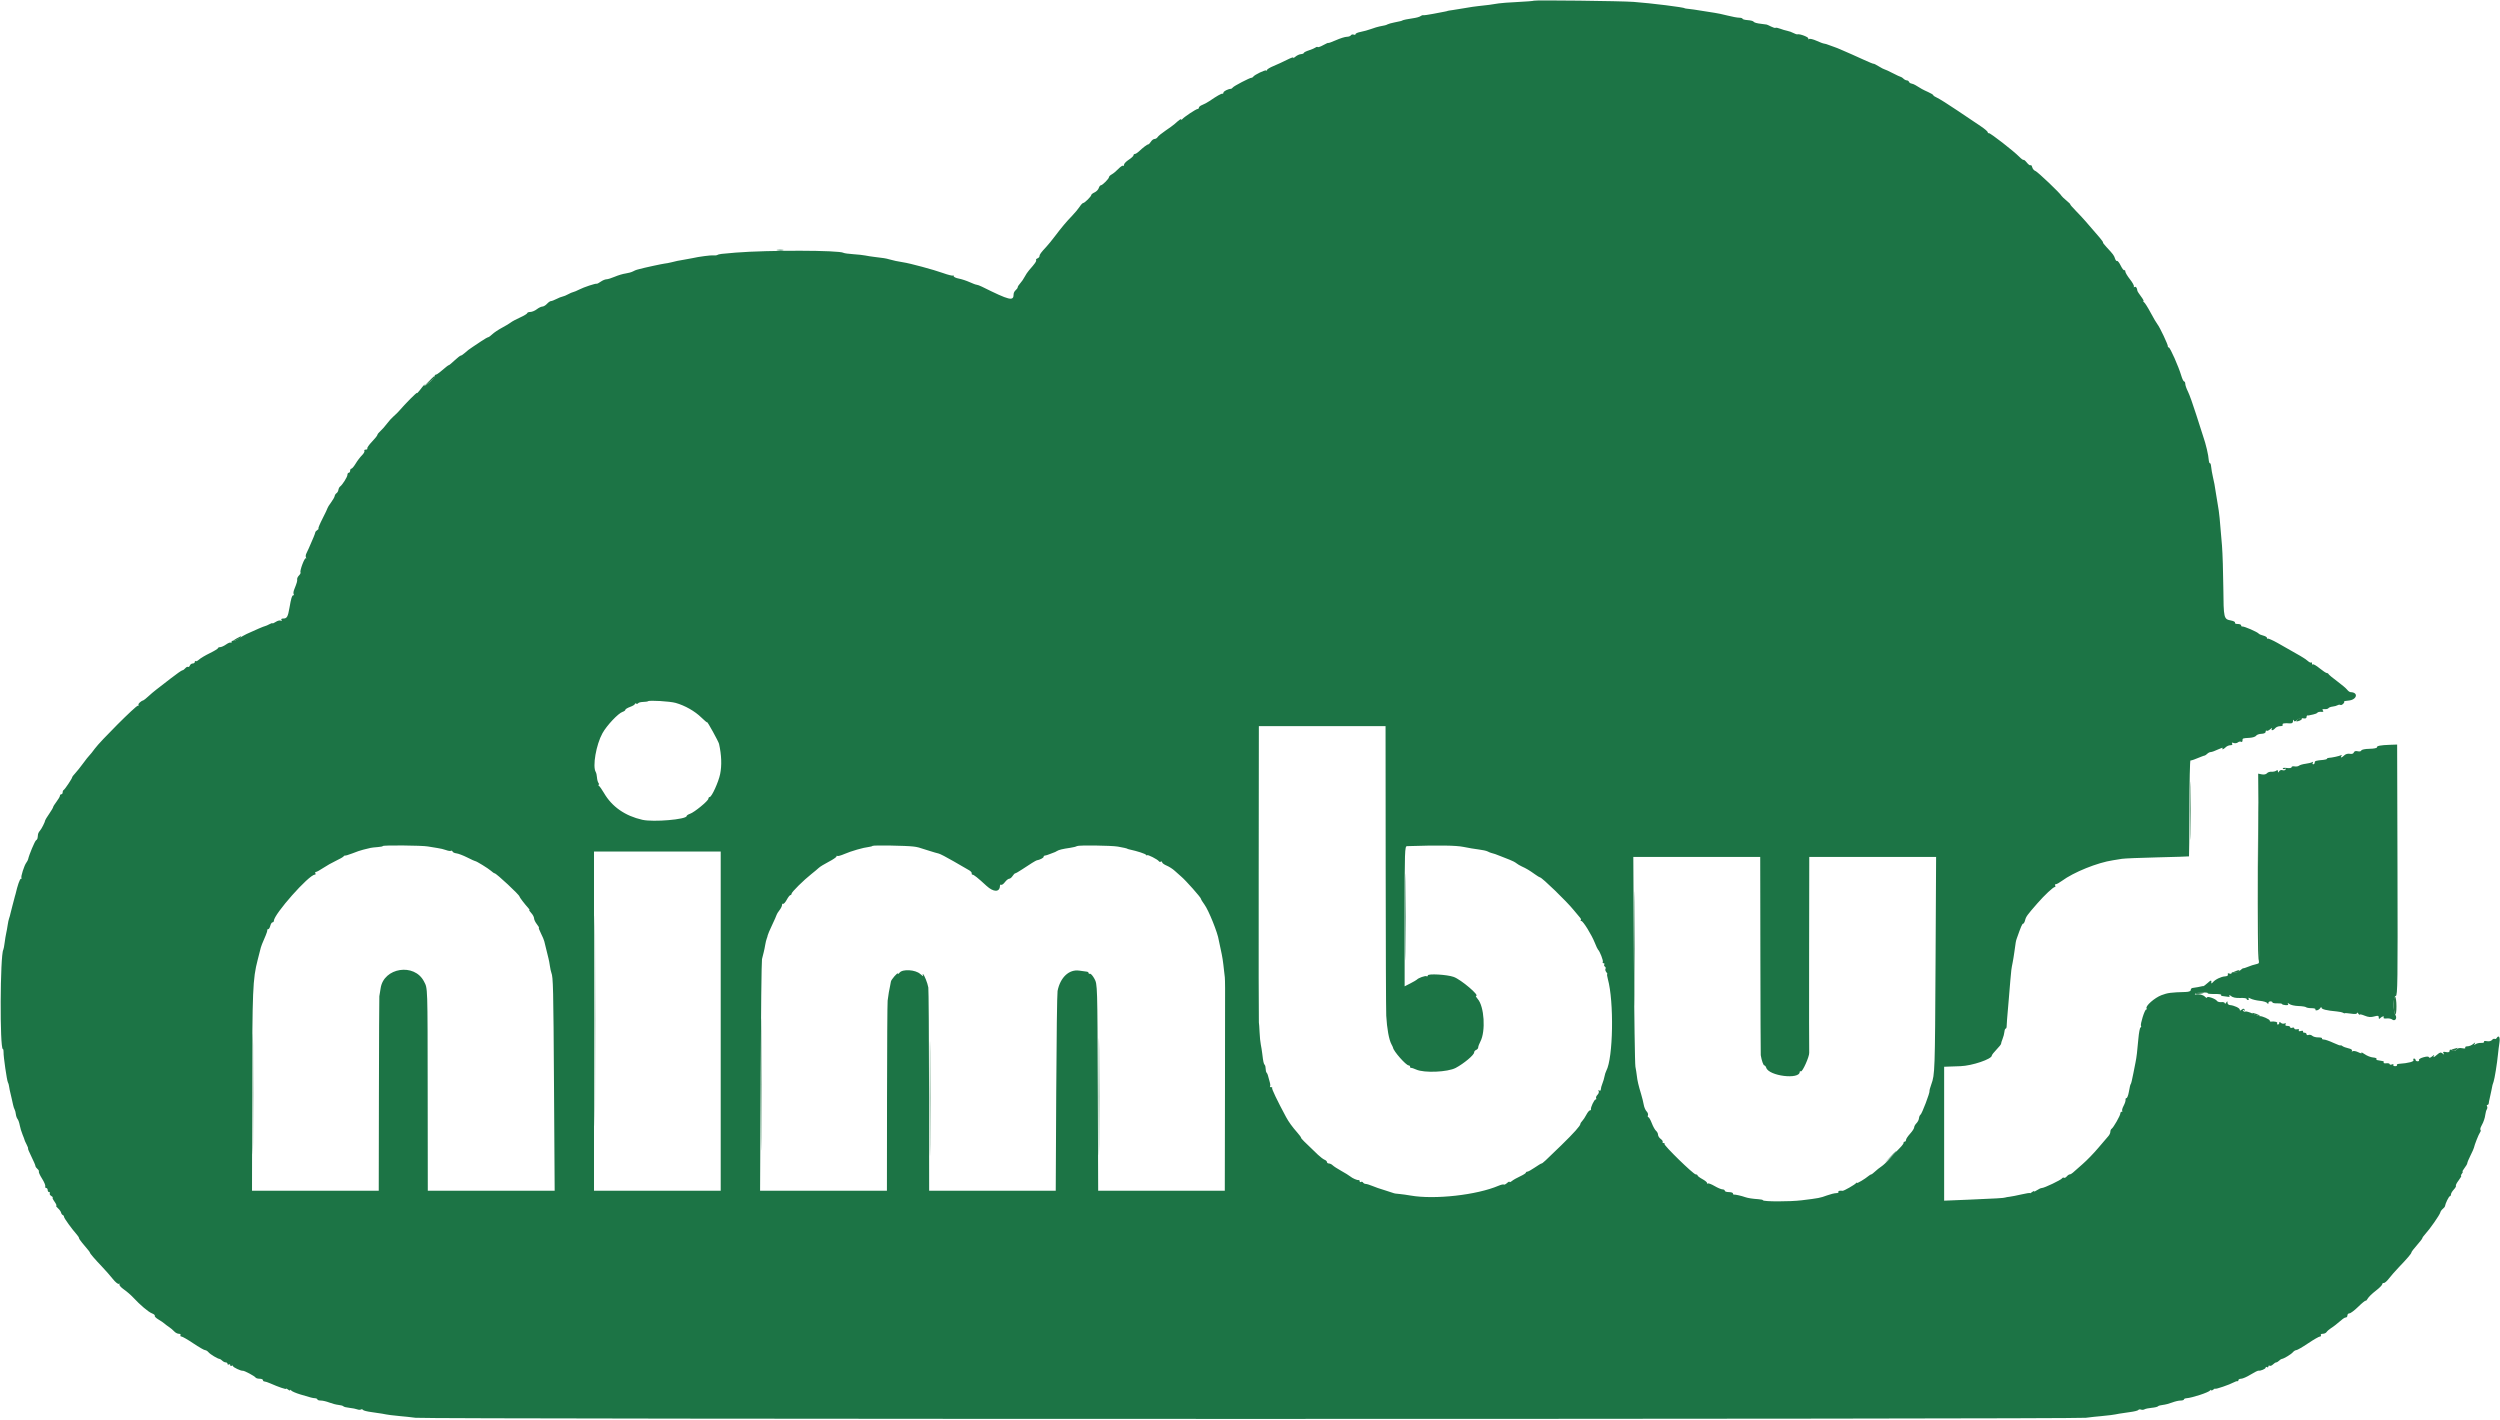 <svg id="svg" xmlns="http://www.w3.org/2000/svg" xmlns:xlink="http://www.w3.org/1999/xlink" width="400" height="227.139" viewBox="0, 0, 400,227.139" version="1.1"><g id="svgg"><path id="path0" d="M68.556 61.075 L 67.684 61.965 68.606 61.228 C 69.114 60.822,69.531 60.417,69.533 60.327 C 69.539 60.082,69.499 60.113,68.556 61.075 M37.875 102.141 C 37.060 102.583,37.109 102.767,37.929 102.343 C 38.289 102.157,38.583 101.959,38.583 101.902 C 38.583 101.761,38.560 101.769,37.875 102.141 M367.535 115.187 C 367.324 115.442,367.358 115.476,367.729 115.379 C 368.275 115.236,368.543 114.877,368.105 114.877 C 367.933 114.877,367.676 115.017,367.535 115.187 M350.398 129.700 C 350.398 133.837,350.427 135.529,350.463 133.460 C 350.499 131.392,350.499 128.008,350.463 125.940 C 350.427 123.872,350.398 125.564,350.398 129.700 M361.249 138.897 C 361.222 147.013,361.272 153.698,361.362 153.754 C 361.511 153.846,361.509 142.929,361.358 129.373 C 361.326 126.496,361.277 130.782,361.249 138.897 M95.147 163.379 C 95.147 178.365,95.173 184.464,95.204 176.931 C 95.236 169.399,95.236 157.137,95.204 149.683 C 95.173 142.229,95.147 148.392,95.147 163.379 M261.465 151.826 C 261.465 159.978,261.493 163.282,261.526 159.167 C 261.559 155.052,261.559 148.381,261.526 144.344 C 261.493 140.306,261.465 143.673,261.465 151.826 M357.602 155.422 C 357.182 155.603,357.183 155.610,357.644 155.625 C 357.906 155.633,358.182 155.542,358.256 155.422 C 358.415 155.165,358.202 155.165,357.602 155.422 M121.739 173.515 C 121.739 182.926,121.765 186.777,121.798 182.071 C 121.831 177.365,121.831 169.665,121.798 164.959 C 121.765 160.253,121.739 164.104,121.739 173.515 M351.265 158.936 C 351.166 159.096,352.446 159.016,352.610 158.852 C 352.671 158.791,352.412 158.755,352.035 158.770 C 351.658 158.785,351.311 158.860,351.265 158.936 M382.997 160.737 C 382.997 161.517,383.095 162.215,383.215 162.289 C 383.352 162.373,383.433 161.896,383.433 161.007 C 383.433 160.227,383.335 159.529,383.215 159.455 C 383.078 159.371,382.997 159.848,382.997 160.737 M40.430 175.041 C 40.430 183.613,40.457 187.120,40.490 182.834 C 40.523 178.548,40.523 171.534,40.490 167.248 C 40.457 162.962,40.430 166.469,40.430 175.041 M175.798 175.477 C 175.798 183.809,175.825 187.218,175.858 183.052 C 175.891 178.886,175.891 172.068,175.858 167.902 C 175.825 163.736,175.798 167.144,175.798 175.477 M148.768 175.804 C 148.768 183.956,148.795 187.260,148.828 183.145 C 148.861 179.030,148.861 172.360,148.828 168.322 C 148.795 164.284,148.768 167.651,148.768 175.804 M360.327 162.088 C 360.327 162.235,361.459 162.646,361.567 162.538 C 361.617 162.489,361.358 162.344,360.992 162.216 C 360.626 162.089,360.327 162.031,360.327 162.088 M392.589 167.825 C 392.145 167.948,392.112 168.003,392.409 168.117 C 392.616 168.196,392.888 168.121,393.035 167.943 C 393.179 167.771,393.259 167.639,393.215 167.651 C 393.170 167.663,392.888 167.741,392.589 167.825 " stroke="none" fill="#247444" fill-rule="evenodd"></path><path id="path1" d="M245.410 0.113 C 245.362 0.160,244.199 0.253,242.825 0.320 C 241.451 0.387,240.082 0.488,239.782 0.545 C 239.086 0.679,237.494 0.888,236.512 0.976 C 236.093 1.013,235.161 1.151,234.441 1.283 C 233.722 1.414,232.790 1.565,232.371 1.618 C 231.951 1.671,231.608 1.729,231.608 1.746 C 231.608 1.763,231.411 1.813,231.172 1.857 C 230.932 1.900,230.098 2.060,229.319 2.211 C 228.540 2.363,227.818 2.463,227.715 2.435 C 227.613 2.406,227.417 2.473,227.280 2.585 C 227.142 2.696,226.638 2.841,226.158 2.907 C 225.281 3.029,224.461 3.199,224.360 3.280 C 224.282 3.343,224.090 3.390,223.106 3.588 C 222.627 3.684,222.136 3.821,222.016 3.892 C 221.802 4.018,221.570 4.079,220.708 4.234 C 220.469 4.277,219.880 4.456,219.401 4.631 C 218.921 4.807,218.161 5.018,217.711 5.101 C 217.262 5.184,216.894 5.342,216.894 5.453 C 216.894 5.563,216.757 5.601,216.589 5.537 C 216.421 5.473,216.219 5.525,216.140 5.653 C 216.061 5.781,215.769 5.886,215.491 5.886 C 215.213 5.886,214.434 6.130,213.760 6.428 C 213.086 6.726,212.534 6.924,212.534 6.867 C 212.534 6.811,212.179 6.964,211.745 7.208 C 211.312 7.451,210.904 7.598,210.839 7.533 C 210.774 7.468,210.614 7.500,210.483 7.603 C 210.352 7.706,209.877 7.909,209.428 8.054 C 208.978 8.199,208.610 8.387,208.610 8.472 C 208.610 8.557,208.403 8.642,208.150 8.661 C 207.897 8.680,207.488 8.873,207.241 9.089 C 206.994 9.305,206.858 9.369,206.938 9.230 C 207.019 9.091,206.570 9.240,205.940 9.560 C 205.311 9.880,204.330 10.332,203.760 10.565 C 203.191 10.798,202.725 11.083,202.725 11.198 C 202.725 11.313,202.666 11.349,202.594 11.277 C 202.452 11.135,200.736 11.955,200.521 12.268 C 200.447 12.375,200.324 12.453,200.247 12.441 C 200.020 12.407,197.397 13.770,197.251 13.998 C 197.177 14.112,197.030 14.210,196.924 14.214 C 196.486 14.231,195.749 14.609,195.749 14.817 C 195.749 14.940,195.676 15.019,195.586 14.992 C 195.425 14.945,194.695 15.359,193.518 16.166 C 193.190 16.391,192.675 16.669,192.374 16.784 C 192.072 16.898,191.826 17.092,191.826 17.215 C 191.826 17.338,191.730 17.439,191.614 17.439 C 191.368 17.439,189.395 18.752,189.159 19.074 C 189.071 19.193,188.997 19.214,188.995 19.119 C 188.992 18.953,188.722 19.138,187.934 19.844 C 187.729 20.027,187.074 20.505,186.478 20.905 C 185.882 21.305,185.317 21.768,185.221 21.933 C 185.125 22.099,184.905 22.234,184.732 22.234 C 184.559 22.234,184.295 22.431,184.146 22.670 C 183.996 22.910,183.800 23.106,183.710 23.106 C 183.540 23.106,182.890 23.599,182.202 24.251 C 181.980 24.460,181.700 24.632,181.580 24.632 C 181.460 24.632,181.362 24.729,181.362 24.848 C 181.362 24.967,181.020 25.286,180.602 25.557 C 180.184 25.827,179.841 26.188,179.839 26.358 C 179.838 26.528,179.772 26.603,179.694 26.524 C 179.616 26.446,179.277 26.668,178.942 27.019 C 178.607 27.370,178.132 27.764,177.886 27.896 C 177.640 28.028,177.439 28.225,177.439 28.336 C 177.439 28.592,176.391 29.646,176.136 29.646 C 176.029 29.646,175.878 29.848,175.800 30.095 C 175.721 30.342,175.420 30.652,175.131 30.784 C 174.842 30.916,174.605 31.102,174.605 31.197 C 174.605 31.427,173.545 32.480,173.312 32.480 C 173.212 32.480,172.955 32.749,172.741 33.079 C 172.528 33.409,172.002 34.043,171.572 34.488 C 170.611 35.483,169.841 36.399,168.771 37.820 C 168.320 38.420,167.707 39.170,167.409 39.489 C 166.570 40.384,166.322 40.724,166.322 40.979 C 166.322 41.107,166.175 41.269,165.996 41.338 C 165.817 41.406,165.717 41.538,165.773 41.630 C 165.868 41.784,165.641 42.109,164.626 43.270 C 164.416 43.510,164.108 43.974,163.940 44.301 C 163.773 44.629,163.455 45.091,163.235 45.328 C 163.014 45.565,162.834 45.849,162.834 45.959 C 162.834 46.069,162.687 46.281,162.507 46.431 C 162.327 46.580,162.180 46.862,162.180 47.059 C 162.180 48.234,161.599 48.098,157.094 45.864 C 156.755 45.696,156.381 45.559,156.265 45.559 C 156.148 45.559,155.641 45.371,155.138 45.142 C 154.635 44.913,153.856 44.657,153.406 44.573 C 152.956 44.489,152.589 44.317,152.589 44.190 C 152.589 44.064,152.532 44.017,152.463 44.086 C 152.393 44.155,151.669 43.972,150.854 43.679 C 149.377 43.149,145.560 42.120,144.523 41.972 C 143.804 41.870,142.776 41.650,142.234 41.483 C 141.785 41.345,141.314 41.269,139.870 41.103 C 139.408 41.050,138.771 40.950,138.453 40.882 C 138.135 40.814,137.266 40.718,136.521 40.670 C 135.777 40.621,135.075 40.524,134.962 40.454 C 134.268 40.026,122.957 40.001,117.711 40.417 C 115.398 40.601,115.015 40.650,114.768 40.796 C 114.649 40.867,114.368 40.895,114.146 40.860 C 113.814 40.806,111.711 41.082,110.845 41.293 C 110.725 41.322,110.136 41.430,109.537 41.534 C 108.241 41.758,108.410 41.724,107.466 41.958 C 107.046 42.062,106.556 42.156,106.376 42.166 C 106.087 42.184,102.912 42.872,102.343 43.041 C 102.223 43.076,102.027 43.127,101.907 43.155 C 101.787 43.182,101.499 43.305,101.267 43.430 C 101.035 43.554,100.505 43.701,100.089 43.758 C 99.673 43.814,98.898 44.046,98.367 44.273 C 97.837 44.501,97.236 44.687,97.033 44.687 C 96.830 44.687,96.421 44.857,96.125 45.064 C 95.828 45.272,95.537 45.422,95.477 45.399 C 95.289 45.325,93.440 45.938,92.688 46.322 C 92.293 46.524,91.852 46.710,91.707 46.734 C 91.563 46.759,91.199 46.916,90.899 47.084 C 90.599 47.253,90.200 47.416,90.012 47.448 C 89.823 47.480,89.382 47.656,89.031 47.839 C 88.680 48.022,88.285 48.172,88.154 48.173 C 88.022 48.174,87.737 48.371,87.520 48.610 C 87.303 48.850,86.969 49.049,86.778 49.051 C 86.587 49.054,86.185 49.248,85.886 49.482 C 85.586 49.717,85.120 49.911,84.850 49.913 C 84.580 49.916,84.360 50.000,84.360 50.099 C 84.360 50.198,83.845 50.512,83.215 50.797 C 82.586 51.081,81.919 51.438,81.734 51.591 C 81.548 51.743,80.918 52.122,80.332 52.433 C 79.747 52.745,79.046 53.213,78.774 53.475 C 78.502 53.737,78.201 53.954,78.104 53.958 C 78.008 53.962,77.498 54.256,76.970 54.612 C 76.443 54.968,75.859 55.357,75.674 55.477 C 75.120 55.835,74.761 56.110,74.317 56.512 C 74.086 56.722,73.819 56.894,73.724 56.894 C 73.629 56.894,73.187 57.237,72.742 57.657 C 72.298 58.076,71.886 58.420,71.828 58.420 C 71.729 58.420,71.495 58.601,70.357 59.564 C 70.109 59.774,69.823 59.946,69.721 59.946 C 69.620 59.946,69.535 60.068,69.533 60.218 C 69.531 60.368,69.119 60.831,68.618 61.247 C 68.118 61.663,67.790 61.859,67.891 61.683 C 68.138 61.251,67.782 61.622,67.176 62.427 C 66.916 62.773,66.703 62.976,66.703 62.878 C 66.703 62.722,64.842 64.600,63.850 65.755 C 63.660 65.977,63.267 66.360,62.978 66.608 C 62.689 66.855,62.207 67.388,61.907 67.793 C 61.608 68.198,61.142 68.724,60.872 68.963 C 60.602 69.202,60.381 69.482,60.381 69.585 C 60.381 69.687,59.993 70.176,59.518 70.670 C 59.043 71.164,58.706 71.651,58.768 71.751 C 58.830 71.852,58.723 71.935,58.529 71.935 C 58.335 71.935,58.233 72.027,58.302 72.139 C 58.372 72.252,58.197 72.571,57.913 72.848 C 57.630 73.125,57.178 73.719,56.910 74.169 C 56.642 74.619,56.332 74.986,56.222 74.986 C 56.112 74.986,56.022 75.134,56.022 75.313 C 56.022 75.493,55.924 75.640,55.804 75.640 C 55.684 75.640,55.586 75.791,55.586 75.976 C 55.586 76.311,54.787 77.580,54.402 77.857 C 54.291 77.938,54.175 78.173,54.144 78.380 C 54.114 78.588,53.978 78.826,53.842 78.910 C 53.706 78.994,53.574 79.200,53.549 79.368 C 53.524 79.536,53.261 80.000,52.964 80.400 C 52.668 80.799,52.420 81.192,52.414 81.272 C 52.408 81.352,52.039 82.128,51.594 82.997 C 51.149 83.866,50.860 84.579,50.951 84.581 C 51.042 84.583,50.970 84.677,50.790 84.791 C 50.610 84.905,50.456 85.075,50.448 85.169 C 50.439 85.263,50.307 85.635,50.154 85.995 C 49.527 87.470,49.205 88.195,49.015 88.565 C 48.904 88.779,48.882 89.074,48.965 89.219 C 49.048 89.364,49.036 89.410,48.938 89.321 C 48.748 89.149,47.926 91.328,48.084 91.584 C 48.136 91.668,48.026 91.889,47.839 92.076 C 47.652 92.262,47.519 92.540,47.544 92.693 C 47.588 92.960,47.501 93.257,47.064 94.349 C 46.952 94.627,46.917 94.946,46.986 95.057 C 47.054 95.168,47.017 95.259,46.904 95.259 C 46.716 95.259,46.577 95.726,46.320 97.221 C 46.068 98.696,45.913 98.965,45.315 98.965 C 45.041 98.965,44.937 99.058,45.034 99.216 C 45.133 99.375,45.094 99.409,44.929 99.306 C 44.785 99.218,44.427 99.303,44.132 99.496 C 43.838 99.689,43.597 99.792,43.597 99.725 C 43.597 99.658,43.376 99.725,43.106 99.873 C 42.837 100.021,42.518 100.160,42.398 100.180 C 42.203 100.214,40.972 100.740,39.455 101.439 C 39.155 101.577,38.580 101.909,38.176 102.177 C 37.772 102.445,37.355 102.611,37.249 102.545 C 37.144 102.480,37.057 102.547,37.057 102.694 C 37.057 102.841,36.995 102.898,36.918 102.822 C 36.842 102.746,36.508 102.876,36.176 103.113 C 35.844 103.349,35.417 103.542,35.225 103.542 C 35.034 103.542,34.877 103.616,34.877 103.706 C 34.877 103.796,34.288 104.156,33.570 104.506 C 32.851 104.857,32.077 105.317,31.850 105.529 C 31.622 105.740,31.377 105.854,31.304 105.782 C 31.231 105.709,31.172 105.764,31.172 105.904 C 31.172 106.044,31.021 106.158,30.838 106.158 C 30.654 106.158,30.448 106.305,30.379 106.484 C 30.310 106.663,30.177 106.762,30.084 106.704 C 29.990 106.646,29.792 106.745,29.644 106.923 C 29.496 107.102,29.287 107.248,29.180 107.248 C 29.073 107.248,28.226 107.840,27.299 108.563 C 26.372 109.287,25.334 110.091,24.992 110.349 C 24.650 110.608,24.081 111.090,23.728 111.420 C 23.374 111.750,23.016 112.037,22.932 112.058 C 22.563 112.148,22.032 112.641,22.163 112.772 C 22.242 112.851,22.190 112.916,22.046 112.916 C 21.720 112.916,16.028 118.601,15.172 119.782 C 14.824 120.262,14.432 120.752,14.300 120.872 C 14.168 120.992,13.717 121.563,13.297 122.140 C 12.877 122.718,12.313 123.425,12.044 123.711 C 11.774 123.997,11.553 124.286,11.553 124.354 C 11.553 124.547,10.374 126.313,10.191 126.394 C 10.101 126.434,10.027 126.606,10.027 126.776 C 10.027 126.946,9.929 127.084,9.809 127.084 C 9.689 127.084,9.591 127.189,9.591 127.317 C 9.591 127.445,9.346 127.871,9.046 128.264 C 8.747 128.657,8.501 129.050,8.501 129.137 C 8.501 129.224,8.219 129.705,7.874 130.206 C 7.530 130.707,7.244 131.166,7.241 131.226 C 7.224 131.491,6.628 132.670,6.379 132.931 C 6.227 133.090,6.091 133.359,6.076 133.531 C 6.017 134.209,5.986 134.299,5.766 134.449 C 5.565 134.586,4.643 136.789,4.502 137.471 C 4.473 137.609,4.345 137.854,4.218 138.016 C 3.885 138.438,3.284 140.323,3.434 140.473 C 3.504 140.543,3.465 140.599,3.347 140.599 C 3.178 140.599,2.803 141.670,2.489 143.052 C 2.469 143.142,2.425 143.289,2.392 143.379 C 2.359 143.469,2.314 143.640,2.293 143.760 C 2.272 143.880,2.142 144.371,2.006 144.850 C 1.869 145.330,1.720 145.918,1.674 146.158 C 1.629 146.398,1.533 146.741,1.462 146.921 C 1.391 147.101,1.284 147.591,1.226 148.011 C 1.167 148.431,1.062 149.019,0.991 149.319 C 0.921 149.619,0.809 150.302,0.742 150.838 C 0.676 151.373,0.578 151.880,0.526 151.965 C 0.016 152.791,-0.049 167.847,0.458 167.847 C 0.532 167.847,0.581 168.068,0.569 168.338 C 0.537 168.989,1.103 172.911,1.267 173.184 C 1.338 173.302,1.413 173.547,1.434 173.729 C 1.470 174.048,1.574 174.540,1.853 175.695 C 1.925 175.995,2.033 176.478,2.093 176.769 C 2.153 177.061,2.265 177.400,2.341 177.523 C 2.417 177.646,2.504 177.979,2.535 178.263 C 2.565 178.547,2.689 178.899,2.810 179.044 C 2.931 179.190,3.087 179.635,3.157 180.034 C 3.227 180.432,3.434 181.115,3.616 181.551 C 3.798 181.987,3.940 182.369,3.931 182.400 C 3.922 182.431,4.067 182.750,4.252 183.109 C 4.437 183.467,4.542 183.760,4.485 183.760 C 4.428 183.760,4.671 184.343,5.025 185.056 C 5.378 185.769,5.668 186.443,5.668 186.555 C 5.668 186.667,5.814 186.880,5.992 187.028 C 6.171 187.176,6.272 187.370,6.217 187.459 C 6.162 187.548,6.392 188.053,6.727 188.582 C 7.062 189.110,7.296 189.664,7.247 189.812 C 7.198 189.961,7.263 190.082,7.393 190.082 C 7.523 190.082,7.629 190.229,7.629 190.409 C 7.629 190.589,7.733 190.736,7.860 190.736 C 7.987 190.736,8.034 190.828,7.965 190.940 C 7.895 191.053,8.012 191.246,8.224 191.370 C 8.437 191.493,8.530 191.597,8.432 191.601 C 8.334 191.605,8.463 191.902,8.719 192.262 C 8.975 192.621,9.105 192.919,9.007 192.923 C 8.909 192.927,9.025 193.102,9.264 193.312 C 9.504 193.522,9.732 193.837,9.771 194.013 C 9.810 194.189,9.933 194.365,10.044 194.405 C 10.154 194.445,10.245 194.578,10.245 194.701 C 10.245 194.907,11.515 196.663,12.303 197.548 C 12.490 197.757,12.643 198.003,12.643 198.093 C 12.643 198.183,12.864 198.518,13.134 198.837 C 14.223 200.129,14.387 200.336,14.387 200.420 C 14.387 200.549,15.231 201.529,16.349 202.697 C 16.888 203.261,17.657 204.136,18.057 204.641 C 18.457 205.147,18.890 205.496,19.017 205.417 C 19.145 205.338,19.187 205.374,19.111 205.498 C 19.035 205.621,19.347 205.982,19.804 206.299 C 20.262 206.617,20.931 207.193,21.291 207.580 C 22.440 208.816,23.753 209.926,24.323 210.143 C 24.627 210.259,24.827 210.434,24.766 210.532 C 24.705 210.630,24.969 210.894,25.352 211.119 C 25.736 211.345,26.160 211.632,26.295 211.759 C 26.430 211.886,26.764 212.136,27.037 212.316 C 27.310 212.496,27.687 212.815,27.875 213.025 C 28.063 213.234,28.397 213.406,28.617 213.406 C 28.837 213.406,28.957 213.504,28.883 213.624 C 28.809 213.744,28.877 213.844,29.033 213.847 C 29.190 213.850,30.043 214.340,30.929 214.937 C 31.815 215.534,32.661 216.022,32.810 216.022 C 32.958 216.022,33.208 216.175,33.363 216.363 C 33.639 216.695,34.831 217.411,35.139 217.430 C 35.223 217.435,35.414 217.561,35.564 217.711 C 35.714 217.861,35.964 217.984,36.120 217.984 C 36.276 217.984,36.403 218.088,36.403 218.214 C 36.403 218.341,36.501 218.385,36.621 218.311 C 36.741 218.237,36.839 218.286,36.839 218.420 C 36.839 218.554,36.937 218.603,37.057 218.529 C 37.177 218.455,37.275 218.476,37.275 218.577 C 37.275 218.763,38.561 219.371,38.851 219.321 C 39.077 219.283,40.740 220.168,40.886 220.404 C 40.952 220.512,41.246 220.599,41.539 220.599 C 41.831 220.599,42.071 220.698,42.071 220.817 C 42.071 220.937,42.179 221.035,42.310 221.035 C 42.442 221.035,42.859 221.172,43.237 221.339 C 44.565 221.925,45.777 222.338,45.777 222.206 C 45.777 222.132,45.924 222.194,46.104 222.343 C 46.283 222.493,46.432 222.529,46.434 222.425 C 46.436 222.320,46.509 222.344,46.597 222.478 C 46.685 222.612,47.346 222.898,48.065 223.114 C 49.889 223.660,49.980 223.684,50.409 223.716 C 50.619 223.732,50.790 223.822,50.790 223.916 C 50.790 224.010,51.033 224.087,51.331 224.087 C 51.628 224.087,52.241 224.231,52.693 224.406 C 53.145 224.582,53.809 224.753,54.169 224.788 C 54.529 224.822,54.877 224.922,54.943 225.010 C 55.008 225.098,55.450 225.209,55.923 225.257 C 56.397 225.305,56.952 225.414,57.156 225.498 C 57.360 225.583,57.623 225.592,57.740 225.520 C 57.858 225.447,58.008 225.476,58.075 225.584 C 58.141 225.692,58.758 225.850,59.445 225.936 C 60.131 226.022,60.893 226.135,61.137 226.187 C 61.897 226.350,63.066 226.508,64.087 226.586 C 64.627 226.627,65.706 226.744,66.485 226.845 C 68.337 227.087,331.881 227.087,333.733 226.845 C 334.512 226.744,335.591 226.627,336.131 226.586 C 337.152 226.508,338.321 226.350,339.081 226.187 C 339.325 226.135,340.087 226.022,340.773 225.936 C 341.460 225.850,342.073 225.698,342.135 225.597 C 342.197 225.496,342.388 225.468,342.558 225.533 C 342.728 225.598,342.985 225.579,343.128 225.490 C 343.272 225.402,343.787 225.293,344.273 225.250 C 344.758 225.206,345.210 225.098,345.275 225.010 C 345.341 224.922,345.689 224.822,346.049 224.788 C 346.409 224.753,347.073 224.582,347.525 224.406 C 347.977 224.231,348.590 224.087,348.887 224.087 C 349.185 224.087,349.428 224.010,349.428 223.916 C 349.428 223.822,349.599 223.734,349.809 223.721 C 350.718 223.664,353.408 222.780,353.621 222.469 C 353.709 222.340,353.782 222.320,353.784 222.425 C 353.786 222.529,353.935 222.493,354.114 222.343 C 354.294 222.194,354.441 222.126,354.441 222.191 C 354.441 222.330,356.737 221.546,357.382 221.187 C 357.623 221.053,357.894 220.964,357.984 220.989 C 358.074 221.015,358.147 220.937,358.147 220.817 C 358.147 220.698,358.342 220.599,358.580 220.599 C 358.818 220.599,359.496 220.302,360.086 219.939 C 360.676 219.576,361.242 219.292,361.343 219.309 C 361.691 219.366,362.507 219.022,362.507 218.817 C 362.507 218.704,362.605 218.672,362.725 218.747 C 362.845 218.821,362.943 218.772,362.943 218.638 C 362.943 218.504,363.033 218.450,363.143 218.518 C 363.253 218.586,363.492 218.494,363.673 218.313 C 363.854 218.132,364.087 217.984,364.192 217.984 C 364.296 217.984,364.504 217.861,364.654 217.711 C 364.804 217.561,364.995 217.435,365.079 217.430 C 365.387 217.411,366.579 216.695,366.855 216.363 C 367.010 216.175,367.260 216.022,367.408 216.022 C 367.557 216.022,368.403 215.534,369.289 214.937 C 370.175 214.340,371.028 213.850,371.185 213.847 C 371.341 213.844,371.409 213.744,371.335 213.624 C 371.261 213.504,371.398 213.406,371.638 213.406 C 371.879 213.406,372.155 213.281,372.251 213.128 C 372.347 212.976,372.670 212.693,372.970 212.499 C 373.450 212.190,373.750 211.955,374.868 211.012 C 375.013 210.890,375.234 210.790,375.359 210.790 C 375.484 210.790,375.586 210.643,375.586 210.463 C 375.586 210.283,375.732 210.136,375.912 210.136 C 376.091 210.136,376.725 209.659,377.321 209.075 C 377.917 208.492,378.449 208.059,378.504 208.113 C 378.558 208.167,378.710 208.010,378.842 207.764 C 378.974 207.518,379.546 206.962,380.113 206.529 C 380.680 206.096,381.149 205.627,381.154 205.486 C 381.160 205.346,381.273 205.253,381.406 205.279 C 381.539 205.305,381.906 204.989,382.220 204.577 C 382.535 204.164,383.255 203.343,383.821 202.751 C 385.238 201.270,385.831 200.570,385.831 200.380 C 385.832 200.291,386.224 199.777,386.703 199.237 C 387.182 198.698,387.574 198.187,387.575 198.103 C 387.575 198.018,387.796 197.712,388.065 197.422 C 388.771 196.664,390.366 194.371,390.448 193.997 C 390.486 193.823,390.665 193.565,390.845 193.424 C 391.025 193.284,391.183 193.087,391.196 192.988 C 391.256 192.552,391.828 191.390,391.982 191.390 C 392.076 191.390,392.153 191.261,392.153 191.104 C 392.153 190.947,392.359 190.597,392.610 190.326 C 392.862 190.056,393.014 189.780,392.947 189.713 C 392.880 189.647,393.078 189.261,393.387 188.856 C 393.696 188.451,393.876 188.120,393.787 188.120 C 393.698 188.120,393.747 187.973,393.896 187.793 C 394.046 187.613,394.100 187.466,394.016 187.466 C 393.933 187.466,394.068 187.207,394.317 186.892 C 394.565 186.576,394.768 186.222,394.768 186.106 C 394.768 185.990,394.997 185.439,395.277 184.882 C 395.557 184.325,395.803 183.771,395.825 183.651 C 395.906 183.201,396.595 181.461,396.799 181.194 C 396.915 181.041,396.951 180.856,396.878 180.784 C 396.805 180.711,396.861 180.443,397.003 180.189 C 397.144 179.935,397.272 179.678,397.286 179.619 C 397.301 179.559,397.375 179.362,397.451 179.183 C 397.527 179.003,397.619 178.610,397.656 178.311 C 397.692 178.011,397.799 177.643,397.893 177.493 C 397.987 177.343,398.003 177.123,397.929 177.003 C 397.855 176.883,397.882 176.785,397.989 176.785 C 398.096 176.785,398.192 176.662,398.202 176.512 C 398.213 176.362,398.284 175.995,398.360 175.695 C 398.437 175.395,398.554 174.856,398.620 174.496 C 398.780 173.630,398.821 173.466,398.972 173.079 C 399.126 172.685,399.545 170.081,399.674 168.719 C 399.725 168.180,399.832 167.322,399.912 166.812 C 400.050 165.930,399.800 165.545,399.453 166.107 C 399.378 166.229,399.236 166.279,399.138 166.218 C 399.040 166.158,398.850 166.241,398.715 166.402 C 398.571 166.576,398.235 166.651,397.895 166.586 C 397.565 166.523,397.373 166.564,397.446 166.681 C 397.516 166.794,397.310 166.876,396.988 166.864 C 396.666 166.852,396.262 166.946,396.089 167.072 C 395.841 167.254,395.814 167.233,395.963 166.975 C 396.097 166.743,396.026 166.758,395.715 167.030 C 395.475 167.240,395.060 167.411,394.793 167.411 C 394.525 167.411,394.366 167.508,394.439 167.626 C 394.521 167.758,394.332 167.793,393.950 167.716 C 393.530 167.632,393.235 167.703,393.044 167.933 C 392.831 168.189,392.658 168.219,392.348 168.053 C 392.034 167.885,391.935 167.905,391.935 168.136 C 391.935 168.348,391.759 168.407,391.357 168.331 C 390.905 168.244,390.820 168.286,390.963 168.524 C 391.113 168.774,391.086 168.779,390.810 168.556 C 390.535 168.334,390.383 168.363,389.972 168.720 C 389.396 169.220,389.224 169.274,389.452 168.883 C 389.540 168.733,389.409 168.788,389.161 169.005 C 388.900 169.234,388.678 169.304,388.633 169.171 C 388.579 169.011,388.307 169.011,387.733 169.169 C 387.280 169.294,386.967 169.490,387.037 169.603 C 387.107 169.716,387.012 169.809,386.825 169.809 C 386.638 169.809,386.485 169.711,386.485 169.591 C 386.485 169.471,386.381 169.373,386.254 169.373 C 386.127 169.373,386.082 169.469,386.154 169.585 C 386.320 169.853,385.376 170.106,383.802 170.217 C 383.585 170.233,383.455 170.322,383.513 170.417 C 383.572 170.511,383.437 170.588,383.215 170.588 C 382.993 170.588,382.869 170.494,382.940 170.379 C 383.013 170.261,382.913 170.231,382.706 170.310 C 382.507 170.387,382.343 170.363,382.343 170.258 C 382.343 170.152,382.101 170.092,381.804 170.125 C 381.508 170.157,381.318 170.100,381.381 169.997 C 381.445 169.894,381.393 169.797,381.266 169.782 C 381.139 169.767,380.937 169.730,380.817 169.700 C 380.698 169.670,380.496 169.634,380.369 169.619 C 380.242 169.604,380.186 169.514,380.245 169.419 C 380.303 169.323,380.051 169.223,379.684 169.195 C 379.316 169.167,378.717 168.931,378.351 168.671 C 377.986 168.411,377.755 168.308,377.839 168.444 C 377.926 168.584,377.711 168.550,377.336 168.363 C 376.976 168.183,376.567 168.107,376.427 168.193 C 376.275 168.287,376.231 168.256,376.317 168.117 C 376.403 167.977,376.176 167.822,375.751 167.731 C 375.361 167.647,374.918 167.480,374.768 167.360 C 374.619 167.239,374.496 167.197,374.496 167.266 C 374.496 167.335,373.981 167.152,373.351 166.859 C 372.722 166.566,372.030 166.325,371.813 166.324 C 371.596 166.322,371.466 166.245,371.524 166.150 C 371.582 166.056,371.318 165.983,370.938 165.987 C 370.557 165.991,370.120 165.876,369.966 165.731 C 369.813 165.587,369.543 165.523,369.367 165.591 C 369.191 165.659,369.046 165.606,369.046 165.473 C 369.046 165.340,368.893 165.232,368.706 165.232 C 368.520 165.232,368.422 165.143,368.489 165.034 C 368.556 164.925,368.399 164.892,368.141 164.959 C 367.830 165.041,367.721 165.001,367.819 164.841 C 367.914 164.688,367.808 164.631,367.526 164.686 C 367.283 164.732,367.084 164.668,367.084 164.542 C 367.084 164.416,366.937 164.369,366.757 164.439 C 366.578 164.508,366.431 164.469,366.431 164.353 C 366.431 164.237,366.229 164.142,365.982 164.142 C 365.695 164.142,365.590 164.050,365.690 163.887 C 365.794 163.719,365.733 163.676,365.512 163.761 C 365.327 163.832,365.066 163.780,364.931 163.645 C 364.750 163.464,364.687 163.469,364.687 163.662 C 364.687 163.806,364.583 163.924,364.456 163.924 C 364.329 163.924,364.286 163.826,364.360 163.706 C 364.474 163.520,363.864 163.377,363.324 163.462 C 363.234 163.476,363.161 163.399,363.161 163.291 C 363.161 163.091,361.885 162.526,361.573 162.587 C 361.480 162.605,360.962 162.419,360.422 162.174 C 359.883 161.928,359.353 161.781,359.245 161.848 C 359.137 161.914,358.978 161.854,358.891 161.714 C 358.786 161.544,358.829 161.517,359.019 161.635 C 359.212 161.754,359.252 161.726,359.142 161.549 C 359.018 161.348,358.908 161.347,358.673 161.542 C 358.444 161.731,358.365 161.733,358.365 161.547 C 358.365 161.288,357.451 160.861,356.785 160.809 C 356.575 160.793,356.402 160.628,356.400 160.444 C 356.397 160.148,356.372 160.147,356.185 160.436 C 356.069 160.616,355.972 160.654,355.971 160.520 C 355.969 160.387,355.722 160.305,355.422 160.338 C 355.123 160.371,354.804 160.284,354.714 160.144 C 354.487 159.793,353.134 159.326,353.134 159.599 C 353.134 159.717,352.979 159.659,352.791 159.471 C 352.478 159.158,351.834 159.009,351.281 159.120 C 351.161 159.145,351.144 159.083,351.243 158.984 C 351.451 158.776,353.364 158.714,353.237 158.920 C 353.190 158.995,353.678 159.048,354.321 159.038 C 354.964 159.028,355.444 159.093,355.389 159.183 C 355.333 159.272,355.416 159.353,355.573 159.362 C 355.730 159.371,356.085 159.420,356.362 159.472 C 356.721 159.539,356.820 159.487,356.706 159.292 C 356.618 159.142,356.735 159.177,356.965 159.369 C 357.242 159.600,357.736 159.704,358.420 159.676 C 358.989 159.652,359.455 159.715,359.455 159.816 C 359.455 159.917,359.559 160.000,359.686 160.000 C 359.813 160.000,359.850 159.892,359.769 159.760 C 359.668 159.598,359.776 159.604,360.100 159.777 C 360.364 159.918,361.034 160.078,361.589 160.133 C 362.144 160.187,362.674 160.351,362.767 160.497 C 362.899 160.704,362.937 160.703,362.939 160.490 C 362.941 160.341,363.090 160.218,363.270 160.218 C 363.450 160.218,363.597 160.295,363.597 160.389 C 363.597 160.484,363.940 160.549,364.360 160.535 C 364.779 160.521,365.123 160.570,365.123 160.643 C 365.123 160.717,365.373 160.798,365.680 160.823 C 366.073 160.855,366.189 160.789,366.074 160.598 C 365.966 160.419,366.038 160.430,366.283 160.629 C 366.487 160.795,367.139 160.946,367.732 160.964 C 368.324 160.983,368.879 161.068,368.964 161.153 C 369.049 161.238,369.452 161.308,369.858 161.308 C 370.265 161.308,370.543 161.397,370.475 161.507 C 370.407 161.616,370.508 161.683,370.698 161.655 C 370.888 161.627,371.132 161.464,371.240 161.293 C 371.358 161.107,371.439 161.083,371.441 161.234 C 371.444 161.482,372.298 161.691,373.864 161.828 C 374.295 161.865,374.761 161.965,374.899 162.051 C 375.037 162.136,375.150 162.166,375.150 162.118 C 375.150 162.070,375.591 162.098,376.131 162.180 C 376.785 162.279,377.113 162.249,377.115 162.091 C 377.117 161.960,377.213 162.000,377.330 162.180 C 377.446 162.360,377.543 162.432,377.544 162.340 C 377.546 162.249,377.905 162.323,378.341 162.506 C 378.926 162.750,379.328 162.784,379.867 162.635 C 380.480 162.466,380.599 162.491,380.599 162.786 C 380.599 163.061,380.658 163.081,380.861 162.877 C 381.169 162.569,381.553 162.525,381.371 162.819 C 381.302 162.932,381.515 162.992,381.849 162.954 C 382.181 162.916,382.579 162.987,382.734 163.112 C 383.194 163.482,383.600 162.933,383.264 162.395 C 382.861 161.749,382.909 159.346,383.325 159.346 C 383.616 159.346,383.647 157.022,383.598 139.237 L 383.542 119.128 382.452 119.166 C 380.866 119.221,380.268 119.336,380.310 119.577 C 380.331 119.694,379.796 119.798,379.122 119.809 C 378.412 119.820,377.861 119.933,377.813 120.077 C 377.765 120.219,377.516 120.273,377.232 120.201 C 376.909 120.120,376.692 120.187,376.613 120.393 C 376.537 120.593,376.298 120.672,375.964 120.608 C 375.655 120.549,375.293 120.651,375.091 120.853 C 374.689 121.255,374.399 121.314,374.626 120.947 C 374.713 120.806,374.686 120.754,374.566 120.829 C 374.347 120.964,373.087 121.239,372.589 121.260 C 372.439 121.266,372.316 121.329,372.316 121.399 C 372.316 121.469,372.071 121.549,371.771 121.576 C 370.512 121.693,370.354 121.742,370.354 122.009 C 370.354 122.163,370.250 122.289,370.123 122.289 C 369.996 122.289,369.963 122.176,370.048 122.037 C 370.146 121.879,370.108 121.845,369.945 121.946 C 369.802 122.034,369.327 122.150,368.889 122.204 C 368.451 122.259,367.981 122.396,367.845 122.509 C 367.709 122.622,367.384 122.673,367.123 122.623 C 366.862 122.573,366.649 122.632,366.649 122.755 C 366.649 122.884,366.328 122.935,365.888 122.876 C 365.463 122.819,365.181 122.860,365.249 122.971 C 365.316 123.079,365.477 123.102,365.607 123.022 C 365.745 122.936,365.781 122.976,365.694 123.118 C 365.612 123.251,365.391 123.301,365.203 123.228 C 365.015 123.156,364.774 123.234,364.668 123.401 C 364.507 123.656,364.475 123.656,364.472 123.407 C 364.470 123.205,364.380 123.173,364.196 123.310 C 364.046 123.422,363.704 123.496,363.435 123.476 C 363.166 123.455,362.839 123.568,362.708 123.726 C 362.566 123.897,362.233 123.967,361.888 123.898 L 361.308 123.782 361.417 138.860 C 361.477 147.153,361.477 154.003,361.417 154.081 C 361.357 154.159,361.112 154.257,360.872 154.299 C 360.632 154.340,360.115 154.508,359.724 154.671 C 359.332 154.834,358.974 154.947,358.929 154.922 C 358.884 154.898,358.644 155.061,358.395 155.286 C 358.127 155.529,357.764 155.648,357.500 155.579 C 357.257 155.515,357.057 155.563,357.057 155.684 C 357.057 155.806,356.899 155.844,356.706 155.770 C 356.477 155.682,356.391 155.731,356.460 155.910 C 356.526 156.082,356.361 156.198,356.019 156.219 C 355.374 156.258,354.444 156.707,354.057 157.166 C 353.905 157.346,353.794 157.395,353.810 157.275 C 353.876 156.777,353.759 156.778,353.219 157.278 C 352.906 157.568,352.588 157.796,352.511 157.787 C 352.434 157.777,352.322 157.788,352.262 157.813 C 352.148 157.858,351.264 158.017,350.790 158.077 C 350.640 158.095,350.518 158.242,350.518 158.401 C 350.518 158.588,350.224 158.701,349.700 158.716 C 347.328 158.784,346.832 158.850,345.831 159.229 C 344.733 159.645,343.227 160.974,343.449 161.333 C 343.514 161.439,343.484 161.526,343.382 161.526 C 343.150 161.526,342.406 163.891,342.560 164.140 C 342.622 164.240,342.587 164.355,342.481 164.396 C 342.376 164.436,342.222 165.253,342.138 166.213 C 341.961 168.251,341.853 169.147,341.685 169.973 C 341.618 170.302,341.468 171.063,341.352 171.662 C 341.136 172.777,340.994 173.364,340.916 173.460 C 340.842 173.553,340.781 173.806,340.605 174.768 C 340.511 175.278,340.345 175.695,340.235 175.695 C 340.125 175.695,340.060 175.817,340.089 175.967 C 340.119 176.117,339.980 176.546,339.781 176.921 C 339.581 177.295,339.479 177.663,339.555 177.738 C 339.630 177.813,339.593 177.875,339.473 177.875 C 339.353 177.875,339.255 178.001,339.255 178.155 C 339.255 178.483,338.143 180.434,337.854 180.612 C 337.745 180.679,337.657 180.892,337.657 181.084 C 337.657 181.277,337.512 181.590,337.336 181.780 C 337.160 181.970,336.440 182.812,335.737 183.651 C 335.034 184.490,333.894 185.668,333.202 186.267 C 332.511 186.866,331.815 187.480,331.656 187.629 C 331.497 187.779,331.273 187.902,331.159 187.902 C 331.046 187.902,330.831 188.048,330.683 188.226 C 330.535 188.405,330.334 188.501,330.236 188.441 C 330.138 188.380,330.000 188.424,329.929 188.539 C 329.770 188.796,327.077 190.082,326.696 190.082 C 326.544 190.082,326.201 190.234,325.934 190.421 C 325.668 190.608,325.450 190.694,325.450 190.612 C 325.450 190.531,325.302 190.586,325.123 190.736 C 324.943 190.885,324.796 190.958,324.796 190.898 C 324.796 190.839,324.183 190.932,323.433 191.106 C 322.684 191.280,321.826 191.448,321.526 191.481 C 321.226 191.513,320.932 191.565,320.872 191.596 C 320.698 191.687,319.289 191.771,315.041 191.945 L 311.063 192.108 311.063 181.395 L 311.063 170.681 311.662 170.659 C 311.992 170.647,312.899 170.615,313.678 170.588 C 315.543 170.522,318.692 169.455,318.692 168.888 C 318.692 168.783,319.032 168.348,319.447 167.921 C 319.862 167.493,320.189 167.081,320.174 167.005 C 320.160 166.929,320.264 166.585,320.405 166.241 C 320.547 165.896,320.683 165.382,320.706 165.096 C 320.730 164.811,320.820 164.578,320.906 164.578 C 320.992 164.578,321.064 164.406,321.064 164.196 C 321.066 163.834,321.116 163.199,321.422 159.673 C 321.495 158.834,321.600 157.559,321.657 156.839 C 321.773 155.374,321.828 154.949,322.024 154.005 C 322.098 153.646,322.225 152.861,322.306 152.262 C 322.512 150.721,322.541 150.558,322.671 150.191 C 323.364 148.224,323.549 147.793,323.700 147.793 C 323.797 147.793,323.938 147.546,324.014 147.245 C 324.162 146.655,324.336 146.415,325.971 144.544 C 327.156 143.190,328.516 141.918,328.787 141.912 C 328.884 141.909,328.902 141.809,328.828 141.689 C 328.754 141.569,328.804 141.471,328.939 141.471 C 329.074 141.471,329.497 141.240,329.878 140.958 C 331.775 139.554,335.600 138.009,338.093 137.640 C 338.512 137.578,339.150 137.475,339.510 137.412 C 339.869 137.348,342.420 137.244,345.177 137.179 C 347.935 137.115,350.213 137.043,350.240 137.019 C 350.268 136.996,350.297 133.526,350.305 129.309 C 350.314 125.092,350.389 121.656,350.474 121.674 C 350.609 121.702,351.225 121.486,352.262 121.048 C 352.441 120.972,352.657 120.901,352.741 120.891 C 352.825 120.880,353.016 120.749,353.166 120.599 C 353.316 120.450,353.571 120.327,353.733 120.327 C 353.894 120.327,354.415 120.139,354.889 119.910 C 355.363 119.681,355.696 119.583,355.628 119.692 C 355.434 120.007,355.748 119.923,356.107 119.564 C 356.287 119.384,356.629 119.237,356.868 119.237 C 357.143 119.237,357.243 119.144,357.143 118.982 C 357.035 118.807,357.108 118.774,357.376 118.877 C 357.591 118.959,357.897 118.918,358.056 118.786 C 358.216 118.654,358.448 118.609,358.574 118.686 C 358.699 118.764,358.801 118.674,358.801 118.487 C 358.801 118.114,358.774 118.124,359.966 118.050 C 360.427 118.021,360.882 117.871,360.978 117.715 C 361.074 117.560,361.457 117.422,361.829 117.409 C 362.256 117.393,362.506 117.270,362.506 117.075 C 362.507 116.906,362.572 116.832,362.653 116.912 C 362.733 116.993,362.995 116.886,363.235 116.676 C 363.475 116.466,363.600 116.417,363.512 116.567 C 363.288 116.951,363.705 116.907,364.033 116.512 C 364.182 116.332,364.543 116.185,364.835 116.185 C 365.134 116.185,365.307 116.090,365.232 115.967 C 365.095 115.746,365.486 115.669,366.376 115.741 C 366.714 115.768,366.872 115.657,366.884 115.383 C 366.895 115.132,366.943 115.091,367.015 115.272 C 367.105 115.495,367.219 115.477,367.535 115.191 C 367.784 114.966,368.156 114.865,368.494 114.929 C 368.866 115.001,369.046 114.938,369.046 114.738 C 369.046 114.575,369.120 114.453,369.210 114.467 C 369.300 114.481,369.422 114.474,369.482 114.451 C 369.542 114.428,369.832 114.365,370.127 114.311 C 370.421 114.257,370.716 114.132,370.781 114.033 C 370.846 113.934,371.118 113.871,371.386 113.893 C 371.733 113.921,371.812 113.860,371.662 113.678 C 371.512 113.497,371.591 113.436,371.938 113.464 C 372.206 113.486,372.483 113.415,372.554 113.307 C 372.625 113.199,372.923 113.086,373.217 113.054 C 373.511 113.023,373.870 112.924,374.015 112.835 C 374.159 112.745,374.365 112.726,374.471 112.791 C 374.670 112.914,375.217 112.401,375.058 112.242 C 375.009 112.193,375.312 112.128,375.730 112.097 C 377.106 111.996,377.428 110.778,376.089 110.743 C 375.946 110.739,375.700 110.564,375.544 110.354 C 375.387 110.144,374.670 109.537,373.951 109.005 C 373.232 108.472,372.610 107.957,372.570 107.860 C 372.530 107.763,372.400 107.684,372.280 107.684 C 372.160 107.684,371.645 107.341,371.134 106.923 C 370.623 106.504,370.141 106.226,370.062 106.305 C 369.983 106.384,369.918 106.318,369.918 106.158 C 369.918 105.998,369.859 105.927,369.786 106.000 C 369.713 106.072,369.471 105.961,369.247 105.753 C 368.867 105.398,368.077 104.928,364.427 102.881 C 363.625 102.432,362.913 102.118,362.847 102.185 C 362.780 102.252,362.725 102.203,362.725 102.076 C 362.725 101.949,362.456 101.778,362.128 101.696 C 361.799 101.613,361.480 101.480,361.419 101.400 C 361.203 101.116,359.040 100.176,358.747 100.238 C 358.657 100.257,358.583 100.174,358.583 100.054 C 358.583 99.935,358.332 99.837,358.025 99.837 C 357.718 99.837,357.525 99.743,357.595 99.630 C 357.666 99.516,357.381 99.358,356.962 99.280 C 355.799 99.062,355.777 98.968,355.733 94.052 C 355.710 91.539,355.614 88.501,355.519 87.302 C 355.187 83.129,355.068 81.953,354.858 80.817 C 354.742 80.188,354.601 79.330,354.545 78.910 C 354.429 78.035,354.196 76.773,354.062 76.294 C 353.972 75.971,353.794 74.915,353.742 74.387 C 353.727 74.237,353.654 74.114,353.580 74.114 C 353.506 74.114,353.432 73.943,353.417 73.733 C 353.347 72.772,352.956 71.099,352.487 69.755 C 352.382 69.455,351.890 67.918,351.392 66.339 C 350.895 64.760,350.299 63.096,350.067 62.641 C 349.835 62.187,349.646 61.640,349.646 61.425 C 349.646 61.211,349.563 61.035,349.462 61.035 C 349.361 61.035,349.156 60.619,349.005 60.109 C 348.579 58.662,347.217 55.586,347.004 55.586 C 346.898 55.586,346.834 55.512,346.860 55.422 C 346.922 55.215,345.552 52.316,345.187 51.880 C 345.036 51.700,344.548 50.867,344.101 50.029 C 343.655 49.191,343.175 48.432,343.034 48.343 C 342.894 48.254,342.858 48.180,342.954 48.178 C 343.050 48.176,342.871 47.837,342.556 47.424 C 342.241 47.011,341.979 46.594,341.972 46.497 C 341.944 46.062,341.733 45.791,341.524 45.920 C 341.398 45.998,341.353 45.968,341.424 45.854 C 341.494 45.740,341.215 45.220,340.803 44.700 C 340.391 44.179,340.054 43.614,340.054 43.444 C 340.054 43.274,339.980 43.181,339.889 43.237 C 339.798 43.294,339.539 42.959,339.312 42.494 C 339.086 42.029,338.824 41.696,338.731 41.754 C 338.637 41.812,338.492 41.645,338.409 41.382 C 338.244 40.863,338.118 40.692,337.061 39.558 C 336.674 39.142,336.414 38.801,336.484 38.801 C 336.554 38.801,336.299 38.433,335.917 37.984 C 334.015 35.746,333.130 34.751,332.169 33.770 C 331.592 33.180,331.175 32.698,331.244 32.698 C 331.313 32.698,331.042 32.428,330.643 32.098 C 330.245 31.768,329.886 31.428,329.847 31.341 C 329.676 30.958,326.008 27.465,325.662 27.355 C 325.451 27.288,325.223 27.020,325.155 26.760 C 325.087 26.499,324.965 26.352,324.884 26.433 C 324.804 26.513,324.543 26.332,324.306 26.030 C 324.068 25.728,323.829 25.527,323.773 25.582 C 323.718 25.638,323.410 25.416,323.089 25.089 C 322.176 24.158,318.430 21.247,318.224 21.308 C 318.122 21.338,318.038 21.267,318.038 21.151 C 318.038 21.035,317.523 20.597,316.894 20.178 C 316.264 19.759,314.587 18.631,313.166 17.673 C 311.746 16.714,310.299 15.804,309.951 15.650 C 309.603 15.496,309.319 15.307,309.319 15.229 C 309.319 15.152,308.951 14.926,308.501 14.727 C 307.729 14.385,307.240 14.119,306.485 13.630 C 306.305 13.514,306.013 13.396,305.835 13.369 C 305.657 13.343,305.478 13.217,305.435 13.091 C 305.393 12.964,305.239 12.861,305.094 12.861 C 304.948 12.861,304.706 12.738,304.556 12.589 C 304.406 12.439,304.215 12.311,304.131 12.306 C 304.047 12.300,303.464 12.029,302.835 11.703 C 302.207 11.378,301.618 11.105,301.527 11.098 C 301.437 11.091,301.019 10.873,300.599 10.614 C 300.180 10.354,299.810 10.170,299.778 10.203 C 299.745 10.236,299.059 9.958,298.252 9.585 C 297.445 9.212,296.589 8.825,296.349 8.726 C 296.109 8.626,295.422 8.327,294.823 8.060 C 294.223 7.793,293.635 7.554,293.515 7.527 C 293.395 7.500,293.021 7.365,292.683 7.227 C 292.346 7.089,291.973 6.975,291.854 6.975 C 291.735 6.975,291.199 6.775,290.662 6.531 C 290.126 6.286,289.576 6.154,289.442 6.238 C 289.305 6.322,289.257 6.292,289.332 6.170 C 289.461 5.962,287.969 5.382,287.589 5.491 C 287.491 5.519,287.206 5.428,286.955 5.288 C 286.703 5.149,286.262 4.990,285.974 4.935 C 285.685 4.880,285.166 4.726,284.820 4.592 C 284.474 4.457,284.142 4.395,284.084 4.454 C 284.025 4.512,283.697 4.415,283.353 4.238 C 283.010 4.060,282.679 3.917,282.618 3.919 C 282.557 3.922,282.482 3.914,282.452 3.902 C 282.422 3.890,282.153 3.854,281.853 3.821 C 281.068 3.735,280.671 3.619,280.534 3.437 C 280.468 3.348,280.052 3.250,279.608 3.219 C 279.165 3.187,278.802 3.087,278.802 2.997 C 278.801 2.907,278.564 2.834,278.274 2.834 C 277.984 2.834,277.136 2.677,276.390 2.486 C 275.644 2.295,274.728 2.100,274.356 2.054 C 273.983 2.007,273.041 1.858,272.262 1.724 C 271.482 1.590,270.550 1.454,270.191 1.423 C 269.831 1.392,269.537 1.346,269.537 1.321 C 269.537 1.177,264.212 0.513,261.362 0.301 C 259.388 0.155,245.531 -0.009,245.410 0.113 M108.107 112.465 C 109.585 112.880,111.181 113.786,112.207 114.793 C 112.717 115.292,113.136 115.639,113.139 115.562 C 113.147 115.352,114.963 118.642,115.047 119.019 C 115.444 120.799,115.505 122.464,115.224 123.847 C 114.964 125.126,113.875 127.520,113.553 127.520 C 113.442 127.520,113.347 127.643,113.341 127.793 C 113.327 128.143,111.102 129.971,110.399 130.209 C 110.105 130.309,109.864 130.468,109.864 130.562 C 109.864 131.112,104.539 131.568,102.779 131.169 C 100.011 130.541,97.913 129.078,96.642 126.889 C 96.322 126.337,95.953 125.813,95.823 125.725 C 95.692 125.637,95.671 125.564,95.776 125.562 C 95.881 125.560,95.874 125.436,95.761 125.286 C 95.648 125.136,95.538 124.735,95.517 124.395 C 95.496 124.054,95.407 123.662,95.320 123.523 C 94.774 122.651,95.380 119.147,96.393 117.317 C 97.083 116.070,98.923 114.117,99.615 113.897 C 99.857 113.821,100.054 113.673,100.054 113.569 C 100.054 113.465,100.398 113.256,100.817 113.104 C 101.237 112.952,101.580 112.744,101.580 112.641 C 101.580 112.538,101.672 112.510,101.783 112.579 C 101.895 112.648,102.039 112.620,102.103 112.517 C 102.166 112.413,102.527 112.320,102.903 112.309 C 103.279 112.298,103.627 112.249,103.676 112.200 C 103.868 112.009,107.191 112.207,108.107 112.465 M221.708 138.692 C 221.719 151.071,221.759 161.787,221.799 162.507 C 221.911 164.574,222.237 166.361,222.634 167.084 C 222.765 167.324,222.879 167.569,222.886 167.629 C 222.954 168.183,224.965 170.463,225.384 170.463 C 225.510 170.463,225.613 170.561,225.613 170.681 C 225.613 170.801,225.687 170.883,225.777 170.864 C 225.866 170.845,226.234 170.964,226.594 171.129 C 227.848 171.704,231.635 171.545,232.916 170.864 C 234.222 170.169,235.858 168.798,235.858 168.399 C 235.858 168.241,236.005 168.056,236.185 167.987 C 236.365 167.918,236.513 167.735,236.514 167.582 C 236.514 167.428,236.670 167.008,236.860 166.649 C 237.733 164.994,237.485 161.024,236.434 159.837 C 236.196 159.567,236.074 159.346,236.163 159.346 C 236.844 159.346,233.766 156.729,232.589 156.307 C 231.527 155.926,228.447 155.752,228.447 156.073 C 228.447 156.209,228.356 156.264,228.245 156.195 C 228.054 156.077,226.936 156.470,226.703 156.738 C 226.643 156.806,226.177 157.077,225.668 157.338 L 224.741 157.813 224.741 146.604 C 224.741 136.079,224.764 135.394,225.123 135.383 C 230.183 135.221,232.976 135.259,234.157 135.505 C 234.913 135.662,236.012 135.848,236.599 135.916 C 237.187 135.985,237.824 136.125,238.016 136.228 C 238.208 136.331,238.463 136.437,238.583 136.464 C 238.960 136.549,239.433 136.713,240.109 136.993 C 240.469 137.142,241.106 137.393,241.526 137.551 C 241.946 137.709,242.436 137.962,242.616 138.113 C 242.796 138.265,243.189 138.498,243.488 138.632 C 244.176 138.938,244.733 139.270,245.597 139.891 C 245.972 140.161,246.334 140.381,246.399 140.381 C 246.707 140.381,250.682 144.234,251.771 145.588 C 252.191 146.109,252.652 146.660,252.796 146.812 C 252.940 146.963,252.998 147.148,252.923 147.222 C 252.849 147.296,252.889 147.357,253.012 147.357 C 253.298 147.357,254.667 149.571,255.170 150.846 C 255.382 151.385,255.612 151.875,255.680 151.935 C 255.966 152.186,256.564 153.725,256.449 153.911 C 256.380 154.023,256.433 154.114,256.567 154.114 C 256.701 154.114,256.754 154.206,256.685 154.317 C 256.616 154.429,256.661 154.583,256.785 154.659 C 256.909 154.736,256.951 154.894,256.879 155.011 C 256.806 155.128,256.866 155.366,257.011 155.541 C 257.156 155.715,257.221 155.858,257.156 155.858 C 257.091 155.858,257.136 156.214,257.256 156.648 C 258.256 160.270,258.106 169.274,257.012 171.318 C 256.901 171.526,256.770 171.933,256.722 172.224 C 256.674 172.514,256.521 173.028,256.383 173.366 C 256.244 173.703,256.131 174.126,256.131 174.305 C 256.131 174.496,256.026 174.566,255.879 174.475 C 255.723 174.378,255.687 174.415,255.784 174.573 C 255.870 174.712,255.786 174.981,255.598 175.169 C 255.409 175.358,255.311 175.602,255.379 175.712 C 255.447 175.823,255.411 175.913,255.298 175.913 C 255.081 175.913,254.466 177.217,254.553 177.493 C 254.582 177.583,254.509 177.657,254.393 177.657 C 254.276 177.657,254.018 177.971,253.819 178.354 C 253.621 178.738,253.324 179.187,253.160 179.351 C 252.995 179.515,252.861 179.731,252.861 179.830 C 252.861 180.115,251.810 181.291,249.809 183.241 C 247.221 185.764,246.793 186.158,246.642 186.158 C 246.569 186.158,246.081 186.452,245.559 186.812 C 245.036 187.172,244.503 187.466,244.375 187.466 C 244.247 187.466,244.141 187.540,244.139 187.629 C 244.138 187.719,243.721 187.984,243.213 188.217 C 242.705 188.451,242.117 188.785,241.907 188.960 C 241.698 189.134,241.526 189.198,241.526 189.101 C 241.526 189.004,241.346 189.087,241.127 189.285 C 240.907 189.484,240.674 189.593,240.609 189.528 C 240.543 189.463,240.159 189.551,239.755 189.723 C 236.288 191.205,229.552 191.957,225.722 191.291 C 225.123 191.187,224.338 191.076,223.978 191.044 C 223.619 191.013,223.300 190.980,223.270 190.970 C 223.240 190.961,223.142 190.940,223.052 190.923 C 222.962 190.906,222.349 190.707,221.689 190.480 C 221.030 190.253,220.465 190.072,220.435 190.077 C 220.404 190.082,220.025 189.938,219.591 189.757 C 219.157 189.576,218.673 189.428,218.515 189.428 C 218.357 189.428,218.166 189.328,218.090 189.206 C 218.015 189.084,217.862 189.041,217.751 189.110 C 217.639 189.179,217.548 189.132,217.548 189.005 C 217.548 188.878,217.474 188.789,217.384 188.808 C 217.149 188.858,216.403 188.535,216.022 188.217 C 215.842 188.068,215.206 187.674,214.608 187.343 C 214.011 187.012,213.391 186.610,213.230 186.449 C 213.070 186.289,212.799 186.158,212.627 186.158 C 212.456 186.158,212.316 186.057,212.316 185.933 C 212.316 185.810,212.147 185.643,211.939 185.564 C 211.732 185.484,211.248 185.120,210.864 184.753 C 208.550 182.549,208.174 182.170,208.174 182.040 C 208.174 181.960,207.905 181.592,207.575 181.220 C 206.796 180.343,206.183 179.499,205.777 178.742 C 204.345 176.077,203.438 174.182,203.544 174.077 C 203.613 174.008,203.539 173.951,203.379 173.951 C 203.219 173.951,203.145 173.895,203.214 173.826 C 203.282 173.757,203.243 173.389,203.127 173.008 C 203.010 172.627,202.891 172.196,202.862 172.050 C 202.834 171.904,202.742 171.716,202.658 171.632 C 202.575 171.549,202.507 171.268,202.507 171.008 C 202.507 170.748,202.439 170.468,202.355 170.384 C 202.187 170.216,202.116 169.893,201.964 168.610 C 201.908 168.131,201.801 167.460,201.727 167.119 C 201.652 166.779,201.565 165.896,201.533 165.158 C 201.500 164.419,201.450 163.717,201.420 163.597 C 201.390 163.477,201.377 152.760,201.391 139.782 L 201.417 116.185 211.553 116.185 L 221.689 116.185 221.708 138.692 M68.447 135.432 C 68.866 135.512,69.564 135.626,69.998 135.685 C 70.431 135.744,71.052 135.893,71.378 136.017 C 71.704 136.141,72.053 136.193,72.152 136.131 C 72.252 136.069,72.368 136.122,72.410 136.248 C 72.452 136.374,72.730 136.503,73.028 136.536 C 73.326 136.568,74.109 136.866,74.768 137.199 C 75.428 137.531,75.994 137.791,76.026 137.777 C 76.144 137.726,78.161 138.965,78.570 139.340 C 78.802 139.553,79.057 139.728,79.136 139.728 C 79.410 139.728,83.142 143.206,83.112 143.433 C 83.098 143.540,83.969 144.680,84.539 145.300 C 84.697 145.472,84.767 145.613,84.694 145.613 C 84.621 145.613,84.761 145.828,85.005 146.090 C 85.250 146.353,85.450 146.732,85.450 146.933 C 85.450 147.134,85.653 147.557,85.901 147.873 C 86.150 148.188,86.295 148.447,86.224 148.447 C 86.153 148.447,86.301 148.851,86.552 149.344 C 86.804 149.838,87.043 150.402,87.084 150.598 C 87.167 151.004,87.583 152.700,87.759 153.351 C 87.824 153.591,87.925 154.131,87.983 154.550 C 88.042 154.970,88.148 155.460,88.219 155.640 C 88.506 156.364,88.541 157.906,88.642 173.896 L 88.746 190.518 78.596 190.518 L 68.447 190.518 68.430 175.095 C 68.411 157.388,68.438 158.208,67.839 157.036 C 66.308 154.042,61.397 154.804,60.903 158.112 C 60.810 158.731,60.717 159.311,60.694 159.401 C 60.672 159.490,60.642 166.529,60.627 175.041 L 60.599 190.518 50.460 190.518 L 40.322 190.518 40.345 174.659 C 40.369 158.350,40.440 156.638,41.223 153.601 C 41.475 152.625,41.703 151.728,41.731 151.608 C 41.779 151.396,41.938 151.002,42.520 149.646 C 42.674 149.286,42.784 148.918,42.763 148.828 C 42.742 148.738,42.812 148.665,42.919 148.665 C 43.026 148.665,43.175 148.420,43.250 148.120 C 43.326 147.820,43.483 147.575,43.601 147.575 C 43.718 147.575,43.815 147.469,43.815 147.339 C 43.815 146.280,49.430 139.946,50.370 139.946 C 50.495 139.946,50.537 139.847,50.463 139.728 C 50.389 139.608,50.427 139.510,50.548 139.510 C 50.669 139.510,51.190 139.225,51.706 138.878 C 52.221 138.531,53.134 138.016,53.733 137.734 C 54.332 137.452,54.883 137.139,54.956 137.039 C 55.030 136.938,55.128 136.871,55.174 136.889 C 55.267 136.925,55.675 136.808,56.349 136.552 C 56.589 136.461,56.834 136.369,56.894 136.349 C 56.954 136.328,57.150 136.254,57.330 136.185 C 57.627 136.070,58.450 135.851,59.292 135.663 C 59.471 135.622,59.986 135.564,60.436 135.533 C 60.885 135.502,61.253 135.428,61.253 135.368 C 61.253 135.207,67.558 135.263,68.447 135.432 M146.158 135.446 C 146.861 135.540,146.881 135.545,148.632 136.113 C 149.274 136.321,149.971 136.524,150.182 136.565 C 150.393 136.606,151.467 137.162,152.568 137.802 C 153.670 138.441,154.787 139.087,155.051 139.237 C 155.315 139.386,155.507 139.607,155.477 139.727 C 155.447 139.847,155.500 139.946,155.596 139.946 C 155.817 139.946,156.437 140.441,157.842 141.737 C 158.974 142.781,159.968 142.778,159.993 141.731 C 159.997 141.574,160.086 141.499,160.191 141.563 C 160.295 141.628,160.564 141.438,160.787 141.140 C 161.011 140.843,161.316 140.599,161.467 140.599 C 161.617 140.599,161.863 140.403,162.012 140.163 C 162.162 139.924,162.356 139.728,162.444 139.728 C 162.531 139.728,163.023 139.446,163.536 139.103 C 164.759 138.284,165.750 137.672,165.886 137.652 C 166.350 137.582,166.975 137.264,166.975 137.097 C 166.975 136.985,167.067 136.894,167.179 136.894 C 167.291 136.894,167.659 136.779,167.997 136.640 C 168.334 136.500,168.659 136.376,168.719 136.364 C 168.779 136.352,168.951 136.264,169.100 136.170 C 169.413 135.971,169.995 135.829,171.226 135.652 C 171.706 135.583,172.196 135.458,172.316 135.374 C 172.552 135.209,177.786 135.273,178.856 135.455 C 179.637 135.587,180.381 135.758,180.381 135.804 C 180.381 135.822,180.529 135.869,180.708 135.909 C 182.026 136.197,183.241 136.595,183.375 136.781 C 183.463 136.903,183.537 136.931,183.539 136.843 C 183.543 136.650,185.236 137.508,185.411 137.792 C 185.479 137.901,185.626 137.934,185.737 137.865 C 185.849 137.796,185.940 137.843,185.940 137.968 C 185.940 138.093,186.267 138.332,186.667 138.499 C 187.067 138.666,187.643 139.036,187.947 139.320 C 188.251 139.604,188.733 140.033,189.018 140.273 C 189.733 140.874,192.152 143.603,192.153 143.810 C 192.154 143.902,192.408 144.322,192.719 144.741 C 193.379 145.633,194.853 149.297,194.999 150.409 C 195.007 150.469,195.141 151.099,195.296 151.809 C 195.604 153.220,195.660 153.581,195.874 155.531 C 196.049 157.130,196.032 154.591,195.997 174.005 L 195.967 190.518 185.838 190.518 L 175.708 190.518 175.647 174.005 C 175.586 157.599,175.583 157.488,175.119 156.621 C 174.862 156.142,174.543 155.774,174.410 155.804 C 174.277 155.834,174.169 155.777,174.169 155.677 C 174.169 155.577,174.046 155.482,173.896 155.466 C 173.747 155.450,173.202 155.375,172.686 155.299 C 171.051 155.059,169.644 156.377,169.210 158.554 C 169.135 158.930,169.039 166.275,168.996 174.877 L 168.918 190.518 158.792 190.518 L 148.665 190.518 148.647 174.550 C 148.637 165.768,148.585 158.319,148.532 157.997 C 148.416 157.295,147.836 155.858,147.668 155.858 C 147.603 155.858,147.619 155.981,147.705 156.131 C 147.790 156.281,147.575 156.145,147.227 155.829 C 146.470 155.142,144.408 155.016,143.931 155.627 C 143.785 155.814,143.662 155.878,143.658 155.770 C 143.649 155.516,142.567 156.767,142.545 157.057 C 142.536 157.177,142.480 157.471,142.422 157.711 C 142.293 158.240,142.128 159.226,142.021 160.109 C 141.977 160.469,141.933 167.458,141.924 175.640 L 141.907 190.518 131.761 190.518 L 121.614 190.518 121.702 172.262 C 121.750 162.221,121.847 153.760,121.918 153.460 C 121.989 153.161,122.112 152.670,122.190 152.371 C 122.269 152.071,122.379 151.531,122.436 151.172 C 122.493 150.812,122.600 150.371,122.674 150.191 C 122.748 150.011,122.821 149.766,122.835 149.646 C 122.849 149.526,123.164 148.790,123.534 148.011 C 123.905 147.232,124.230 146.496,124.256 146.376 C 124.283 146.256,124.489 145.924,124.714 145.638 C 124.939 145.352,125.123 144.979,125.123 144.808 C 125.123 144.637,125.202 144.546,125.298 144.606 C 125.395 144.666,125.655 144.377,125.877 143.965 C 126.100 143.553,126.364 143.215,126.465 143.215 C 126.566 143.215,126.649 143.115,126.649 142.992 C 126.649 142.739,128.590 140.817,129.836 139.837 C 130.293 139.477,130.820 139.035,131.007 138.856 C 131.194 138.676,131.908 138.238,132.594 137.883 C 133.281 137.528,133.842 137.144,133.842 137.029 C 133.842 136.915,133.900 136.879,133.971 136.950 C 134.042 137.021,134.557 136.879,135.115 136.635 C 136.157 136.180,138.153 135.604,139.009 135.513 C 139.273 135.484,139.543 135.407,139.609 135.341 C 139.737 135.213,145.054 135.299,146.158 135.446 M115.313 163.379 L 115.313 190.518 105.177 190.518 L 95.041 190.518 95.041 163.379 L 95.041 136.240 105.177 136.240 L 115.313 136.240 115.313 163.379 M281.660 152.861 C 281.674 161.523,281.701 168.708,281.721 168.828 C 281.858 169.670,282.135 170.463,282.291 170.463 C 282.394 170.463,282.533 170.635,282.601 170.845 C 283.030 172.172,287.956 172.772,287.956 171.496 C 287.956 171.394,288.037 171.359,288.134 171.419 C 288.380 171.571,289.520 169.031,289.473 168.437 C 289.451 168.173,289.445 161.016,289.458 152.534 L 289.482 137.112 299.630 137.112 L 309.777 137.112 309.688 153.951 C 309.596 171.414,309.578 171.920,309.015 173.475 C 308.828 173.992,308.695 174.482,308.721 174.565 C 308.800 174.814,307.517 178.191,307.285 178.345 C 307.166 178.424,307.055 178.682,307.037 178.918 C 307.020 179.154,306.840 179.513,306.636 179.716 C 306.433 179.919,306.267 180.220,306.267 180.384 C 306.267 180.547,305.973 181.004,305.613 181.398 C 305.253 181.791,304.959 182.239,304.959 182.392 C 304.959 182.545,304.861 182.670,304.741 182.670 C 304.621 182.670,304.548 182.747,304.578 182.841 C 304.608 182.935,304.338 183.306,303.978 183.666 C 303.619 184.025,302.932 184.759,302.452 185.296 C 301.973 185.832,301.335 186.432,301.035 186.628 C 300.736 186.824,300.274 187.191,300.009 187.443 C 299.744 187.695,299.470 187.902,299.400 187.902 C 299.330 187.902,299.155 188.001,299.010 188.123 C 298.405 188.631,297.111 189.403,297.108 189.258 C 297.107 189.171,297.033 189.199,296.945 189.319 C 296.777 189.547,295.028 190.547,294.829 190.528 C 294.308 190.480,294.053 190.548,294.152 190.708 C 294.217 190.813,294.051 190.901,293.783 190.904 C 293.516 190.906,292.856 191.071,292.316 191.269 C 291.217 191.673,291.045 191.707,288.264 192.047 C 286.349 192.281,282.072 192.274,282.071 192.036 C 282.071 191.972,281.752 191.898,281.362 191.873 C 280.427 191.813,279.640 191.691,279.237 191.545 C 278.676 191.341,277.610 191.098,277.439 191.136 C 277.349 191.156,277.275 191.074,277.275 190.954 C 277.275 190.834,276.981 190.736,276.621 190.736 C 276.262 190.736,275.967 190.638,275.967 190.518 C 275.967 190.398,275.804 190.300,275.605 190.300 C 275.406 190.300,274.830 190.058,274.326 189.762 C 273.821 189.467,273.347 189.287,273.271 189.363 C 273.195 189.438,273.134 189.401,273.134 189.280 C 273.134 189.159,272.790 188.876,272.371 188.650 C 271.951 188.424,271.608 188.163,271.608 188.070 C 271.608 187.978,271.476 187.902,271.314 187.902 C 270.945 187.902,266.133 183.204,266.315 183.022 C 266.388 182.949,266.328 182.888,266.182 182.888 C 266.035 182.888,265.964 182.808,266.025 182.710 C 266.085 182.612,265.944 182.394,265.710 182.226 C 265.477 182.058,265.286 181.758,265.286 181.559 C 265.286 181.360,265.144 181.080,264.971 180.936 C 264.797 180.792,264.489 180.240,264.287 179.710 C 264.085 179.180,263.837 178.747,263.737 178.747 C 263.638 178.747,263.608 178.612,263.671 178.448 C 263.734 178.283,263.636 177.999,263.453 177.816 C 263.270 177.634,263.065 177.155,262.998 176.753 C 262.930 176.351,262.739 175.580,262.574 175.041 C 262.165 173.708,261.971 172.875,261.890 172.098 C 261.852 171.738,261.752 171.101,261.667 170.681 C 261.583 170.262,261.473 162.537,261.422 153.515 L 261.331 137.112 271.483 137.112 L 281.635 137.112 281.660 152.861 " stroke="none" fill="#1c7445" fill-rule="evenodd"></path><path id="path2" d="M124.417 40.045 C 124.688 40.097,125.080 40.095,125.289 40.041 C 125.497 39.986,125.275 39.944,124.796 39.946 C 124.316 39.948,124.146 39.993,124.417 40.045 M224.842 146.703 C 224.842 152.877,224.870 155.403,224.904 152.316 C 224.939 149.229,224.939 144.177,224.904 141.090 C 224.870 138.003,224.842 140.529,224.842 146.703 M302.442 185.123 L 301.580 186.049 302.507 185.187 C 303.016 184.713,303.433 184.297,303.433 184.261 C 303.433 184.096,303.243 184.261,302.442 185.123 " stroke="none" fill="#24744c" fill-rule="evenodd"></path><path id="path3" d="" stroke="none" fill="#287444" fill-rule="evenodd"></path><path id="path4" d="" stroke="none" fill="#287444" fill-rule="evenodd"></path></g></svg>